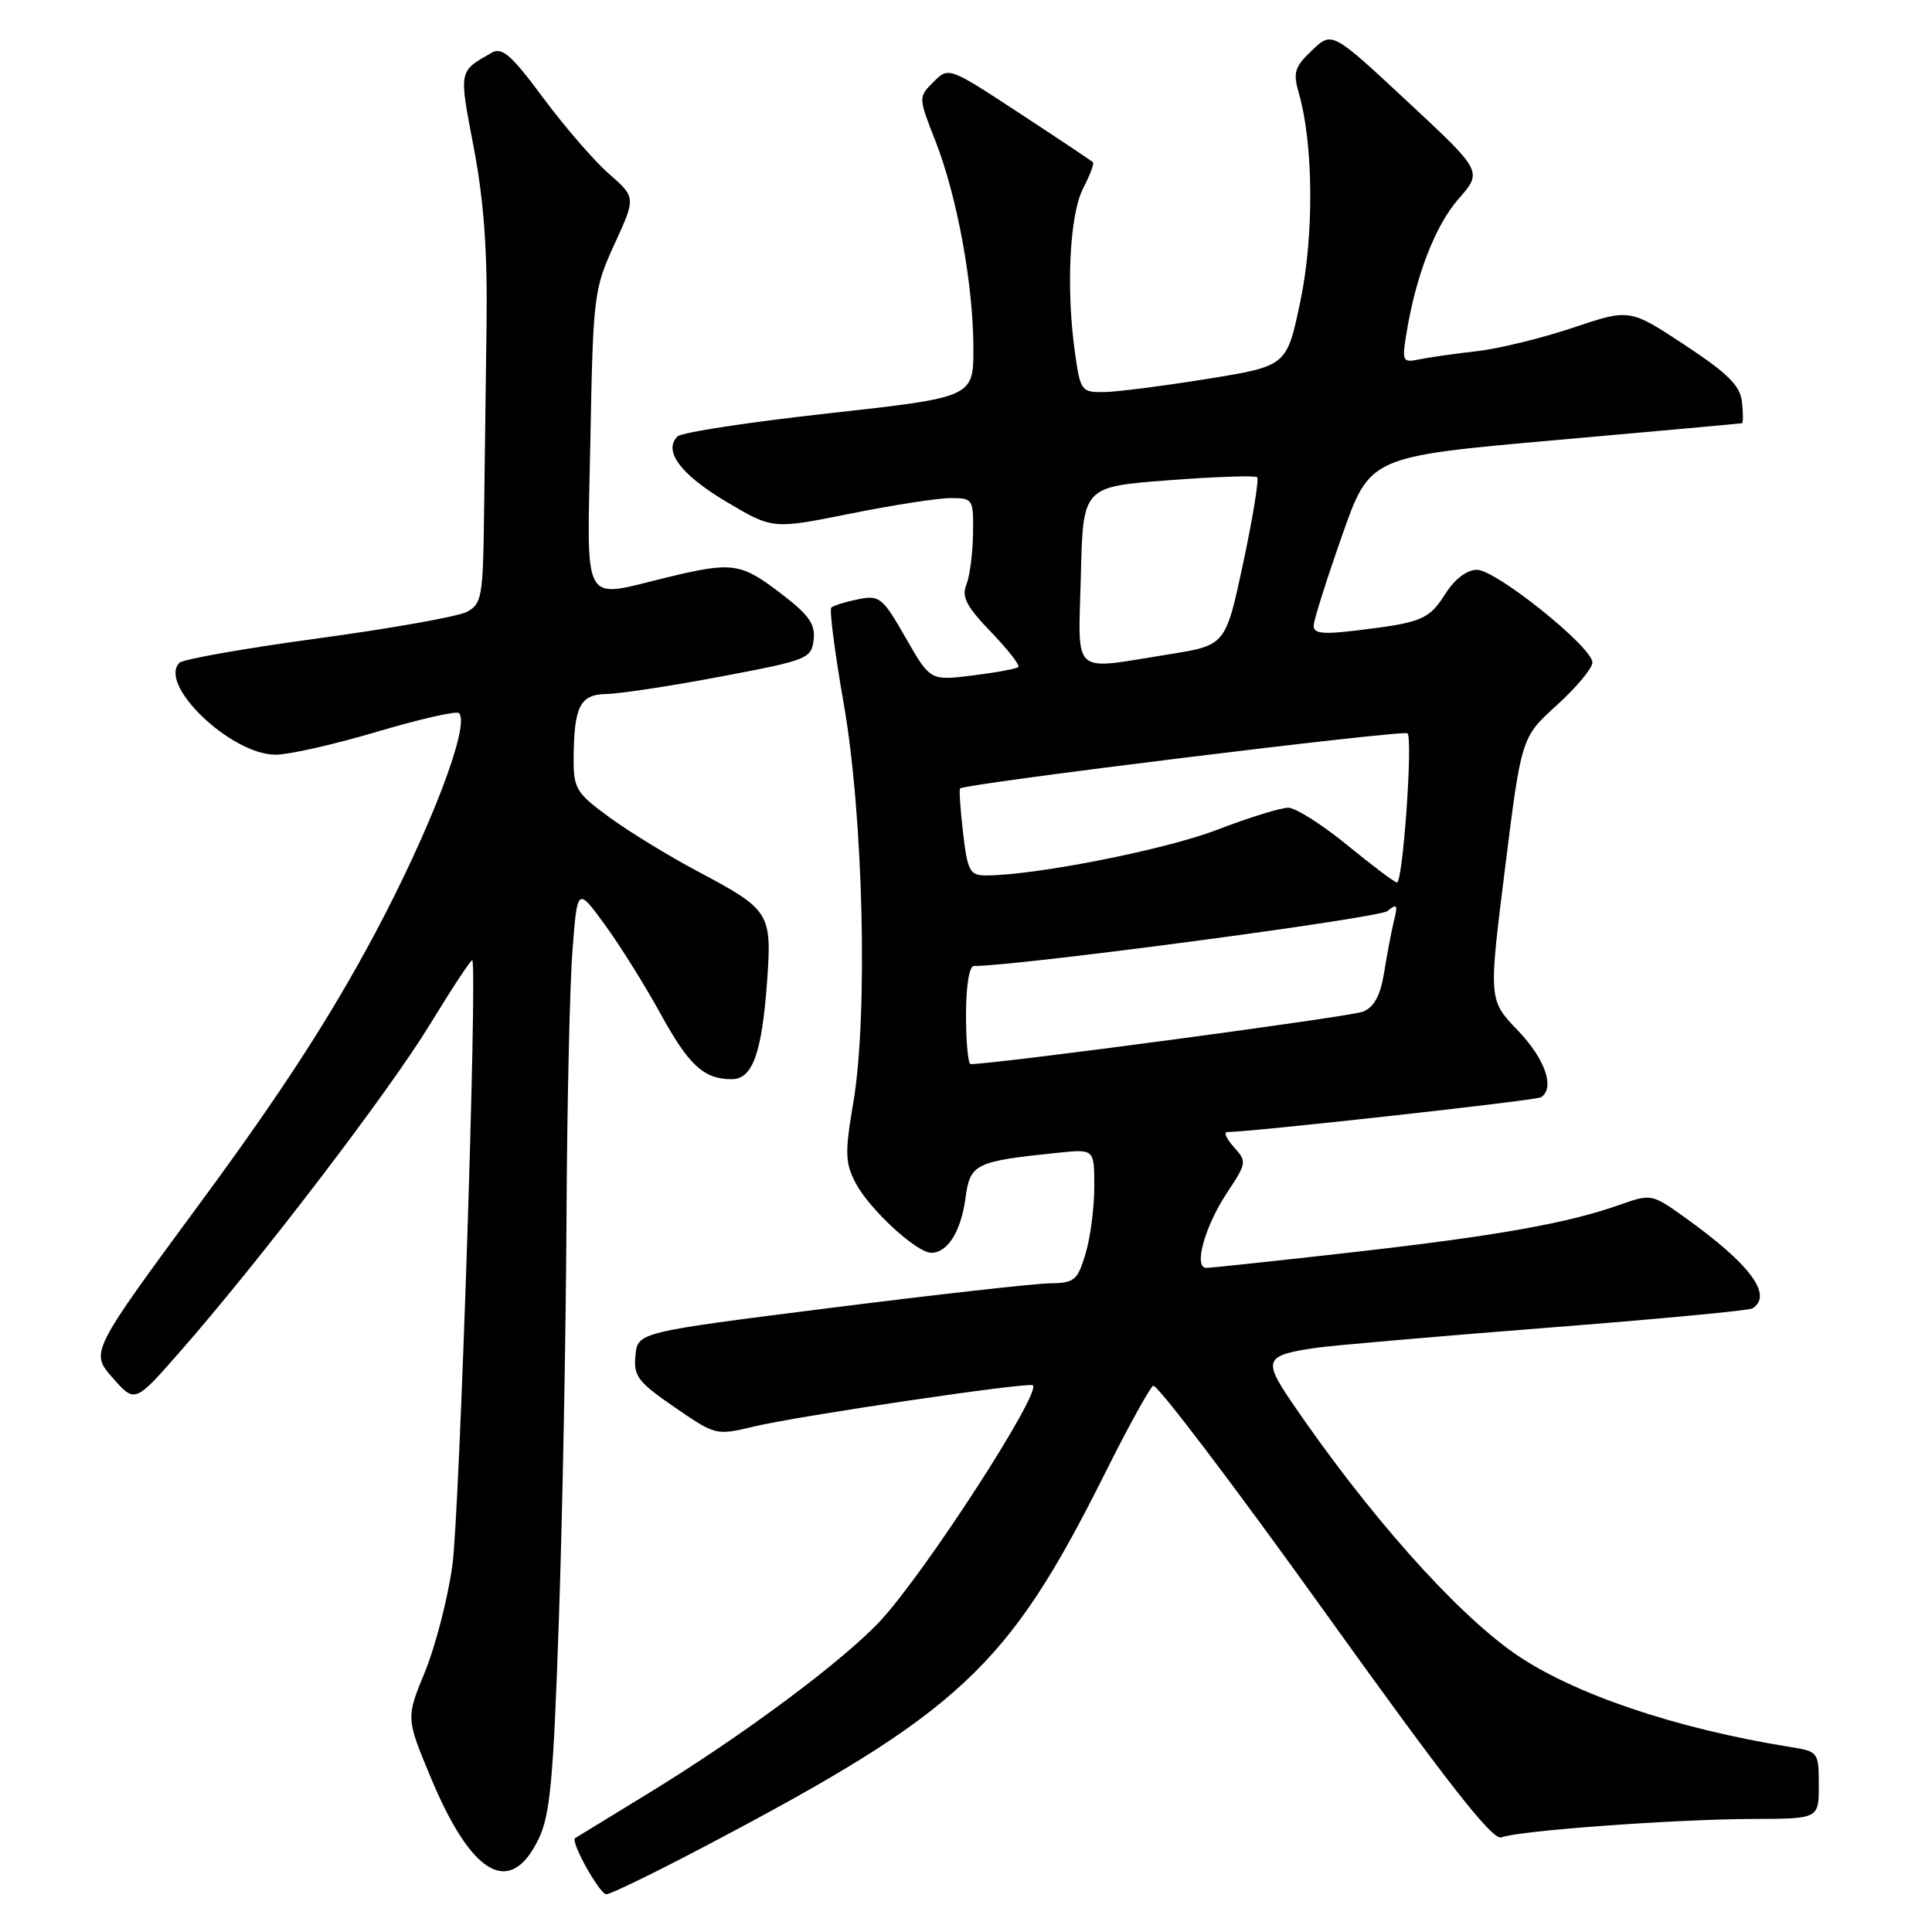 <?xml version="1.0" encoding="UTF-8" standalone="no"?>
<!DOCTYPE svg PUBLIC "-//W3C//DTD SVG 1.1//EN" "http://www.w3.org/Graphics/SVG/1.1/DTD/svg11.dtd" >
<svg xmlns="http://www.w3.org/2000/svg" xmlns:xlink="http://www.w3.org/1999/xlink" version="1.1" viewBox="0 0 256 256">
 <g >
 <path fill="currentColor"
d=" M 93.42 244.64 C 127.24 226.84 133.54 220.97 146.36 195.33 C 149.43 189.18 152.33 183.92 152.80 183.62 C 153.28 183.33 163.51 196.81 175.53 213.58 C 191.88 236.38 197.78 243.91 198.95 243.46 C 201.20 242.57 222.05 241.05 232.25 241.02 C 241.00 241.00 241.00 241.00 241.00 236.55 C 241.00 232.17 240.93 232.08 237.25 231.49 C 222.03 229.06 208.31 224.40 200.69 219.09 C 192.70 213.52 181.09 200.41 171.05 185.64 C 167.34 180.17 167.63 179.57 174.42 178.59 C 176.66 178.27 190.40 177.08 204.94 175.94 C 219.49 174.81 231.75 173.65 232.19 173.38 C 235.00 171.64 231.90 167.49 223.16 161.25 C 218.89 158.20 218.75 158.18 214.66 159.63 C 207.74 162.09 198.41 163.75 179.23 165.93 C 169.18 167.07 160.46 168.00 159.85 168.00 C 158.11 168.00 159.62 162.53 162.61 158.01 C 165.20 154.10 165.23 153.91 163.49 151.99 C 162.50 150.89 162.11 150.00 162.63 150.00 C 165.75 150.00 203.49 145.82 204.17 145.40 C 206.09 144.21 204.75 140.31 201.12 136.54 C 197.24 132.50 197.24 132.50 199.42 115.10 C 201.59 97.69 201.59 97.69 206.30 93.43 C 208.88 91.09 211.00 88.55 211.00 87.78 C 211.00 85.74 198.23 75.50 195.70 75.50 C 194.37 75.50 192.77 76.72 191.52 78.68 C 189.33 82.12 188.40 82.50 179.75 83.54 C 175.21 84.09 174.01 83.94 174.07 82.87 C 174.10 82.11 175.79 76.78 177.82 71.00 C 181.50 60.50 181.50 60.50 206.00 58.33 C 219.47 57.14 230.64 56.12 230.82 56.08 C 230.99 56.04 230.99 54.76 230.82 53.25 C 230.57 51.08 228.95 49.48 223.22 45.70 C 215.94 40.90 215.94 40.90 208.45 43.42 C 204.33 44.80 198.61 46.20 195.73 46.53 C 192.85 46.85 189.43 47.34 188.11 47.61 C 185.85 48.08 185.76 47.90 186.34 44.30 C 187.58 36.58 190.17 29.88 193.27 26.35 C 196.45 22.72 196.45 22.72 186.47 13.43 C 176.50 4.14 176.50 4.14 173.85 6.67 C 171.54 8.86 171.31 9.60 172.10 12.34 C 174.05 19.07 174.13 31.27 172.29 40.00 C 170.50 48.50 170.50 48.50 160.00 50.20 C 154.22 51.13 148.08 51.92 146.34 51.95 C 143.29 52.00 143.16 51.83 142.44 46.75 C 141.24 38.28 141.73 28.43 143.52 24.96 C 144.42 23.23 145.00 21.67 144.82 21.50 C 144.65 21.32 140.27 18.40 135.10 15.01 C 125.71 8.85 125.71 8.85 123.69 10.86 C 121.68 12.88 121.68 12.88 123.95 18.69 C 126.83 26.05 128.95 37.61 128.98 46.07 C 129.00 52.64 129.00 52.64 109.87 54.76 C 99.34 55.92 90.30 57.30 89.77 57.83 C 87.85 59.75 90.19 62.88 96.22 66.47 C 102.37 70.13 102.37 70.13 112.63 68.07 C 118.28 66.93 124.27 66.00 125.95 66.00 C 128.93 66.00 129.00 66.11 128.93 70.75 C 128.89 73.36 128.49 76.40 128.04 77.50 C 127.39 79.08 128.08 80.39 131.30 83.73 C 133.54 86.06 135.18 88.15 134.94 88.38 C 134.70 88.62 131.97 89.12 128.88 89.50 C 123.26 90.20 123.26 90.20 120.00 84.50 C 116.93 79.14 116.56 78.84 113.69 79.41 C 112.02 79.75 110.42 80.24 110.15 80.52 C 109.88 80.79 110.62 86.52 111.80 93.25 C 114.40 108.10 115.03 134.49 113.07 146.09 C 111.94 152.70 111.98 154.06 113.34 156.69 C 115.14 160.18 121.44 166.00 123.41 166.00 C 125.57 166.00 127.35 163.14 127.94 158.71 C 128.55 154.19 129.19 153.88 140.25 152.74 C 145.00 152.25 145.00 152.25 145.00 157.26 C 145.00 160.01 144.48 164.01 143.84 166.13 C 142.78 169.67 142.38 170.00 139.09 170.05 C 137.12 170.07 124.03 171.54 110.00 173.31 C 84.50 176.53 84.50 176.53 84.20 179.61 C 83.93 182.34 84.51 183.11 89.38 186.46 C 94.81 190.20 94.90 190.22 99.86 189.03 C 105.78 187.61 136.34 183.09 136.86 183.56 C 137.98 184.58 122.70 208.20 116.72 214.69 C 111.81 220.01 98.48 229.94 86.00 237.57 C 80.78 240.76 76.37 243.46 76.21 243.56 C 75.54 243.99 79.45 251.00 80.35 251.00 C 80.89 251.00 86.77 248.14 93.42 244.64 Z  M 71.34 243.73 C 72.90 240.54 73.32 236.03 74.05 214.73 C 74.53 200.85 74.98 177.12 75.06 162.00 C 75.13 146.88 75.49 130.68 75.85 126.02 C 76.50 117.53 76.50 117.53 80.14 122.52 C 82.14 125.26 85.45 130.55 87.49 134.27 C 91.28 141.18 93.26 143.00 96.96 143.00 C 99.71 143.00 100.95 139.58 101.64 130.07 C 102.30 120.97 102.04 120.55 92.50 115.49 C 88.65 113.45 83.36 110.21 80.75 108.30 C 76.39 105.12 76.00 104.49 76.01 100.66 C 76.04 93.60 76.84 92.01 80.37 91.96 C 82.09 91.93 88.90 90.90 95.50 89.65 C 107.00 87.48 107.51 87.28 107.81 84.78 C 108.06 82.69 107.20 81.48 103.41 78.59 C 98.16 74.58 97.04 74.42 88.50 76.48 C 76.88 79.28 77.79 80.90 78.23 58.25 C 78.59 39.08 78.69 38.32 81.43 32.33 C 84.26 26.16 84.26 26.16 80.68 23.02 C 78.71 21.30 74.79 16.76 71.96 12.95 C 67.78 7.30 66.52 6.20 65.16 6.98 C 60.73 9.53 60.80 9.16 62.78 19.59 C 64.13 26.71 64.60 33.31 64.47 43.00 C 64.37 50.42 64.22 61.77 64.14 68.21 C 64.01 79.05 63.84 80.01 61.88 81.07 C 60.71 81.69 51.85 83.27 42.20 84.58 C 32.54 85.89 24.25 87.35 23.78 87.82 C 20.89 90.71 30.61 100.00 36.52 100.00 C 38.29 100.00 44.35 98.63 49.99 96.95 C 55.63 95.28 60.50 94.17 60.82 94.49 C 62.34 96.01 57.06 109.85 49.68 123.70 C 43.85 134.65 37.26 144.82 26.73 159.12 C 11.95 179.18 11.95 179.18 14.91 182.55 C 17.87 185.92 17.87 185.92 23.76 179.21 C 34.33 167.18 51.51 144.70 56.97 135.74 C 59.91 130.93 62.43 127.10 62.58 127.24 C 63.28 127.95 60.90 200.58 59.94 207.43 C 59.34 211.79 57.70 218.12 56.32 221.50 C 53.79 227.64 53.79 227.64 57.09 235.56 C 62.49 248.52 67.58 251.44 71.34 243.73 Z  M 128.00 134.50 C 128.00 130.65 128.43 128.00 129.04 128.00 C 134.92 128.00 182.71 121.65 183.84 120.72 C 185.11 119.68 185.24 119.87 184.71 122.00 C 184.37 123.38 183.79 126.45 183.41 128.84 C 182.92 131.90 182.10 133.43 180.61 134.05 C 179.02 134.71 131.97 141.00 128.61 141.00 C 128.28 141.00 128.00 138.07 128.00 134.50 Z  M 178.50 111.97 C 175.20 109.27 171.70 107.05 170.72 107.03 C 169.74 107.01 165.46 108.34 161.22 109.97 C 154.38 112.60 137.14 116.00 130.64 116.00 C 128.51 116.00 128.21 115.44 127.61 110.36 C 127.25 107.26 127.07 104.61 127.22 104.47 C 127.93 103.83 186.02 96.68 186.50 97.17 C 187.24 97.90 185.88 117.02 185.10 116.94 C 184.77 116.90 181.80 114.67 178.50 111.97 Z  M 143.22 76.25 C 143.50 64.50 143.50 64.50 154.80 63.64 C 161.02 63.16 166.32 62.99 166.58 63.24 C 166.84 63.50 166.00 68.62 164.73 74.61 C 162.40 85.50 162.40 85.50 154.95 86.69 C 141.74 88.79 142.89 89.82 143.22 76.25 Z "/>
</g>
</svg>